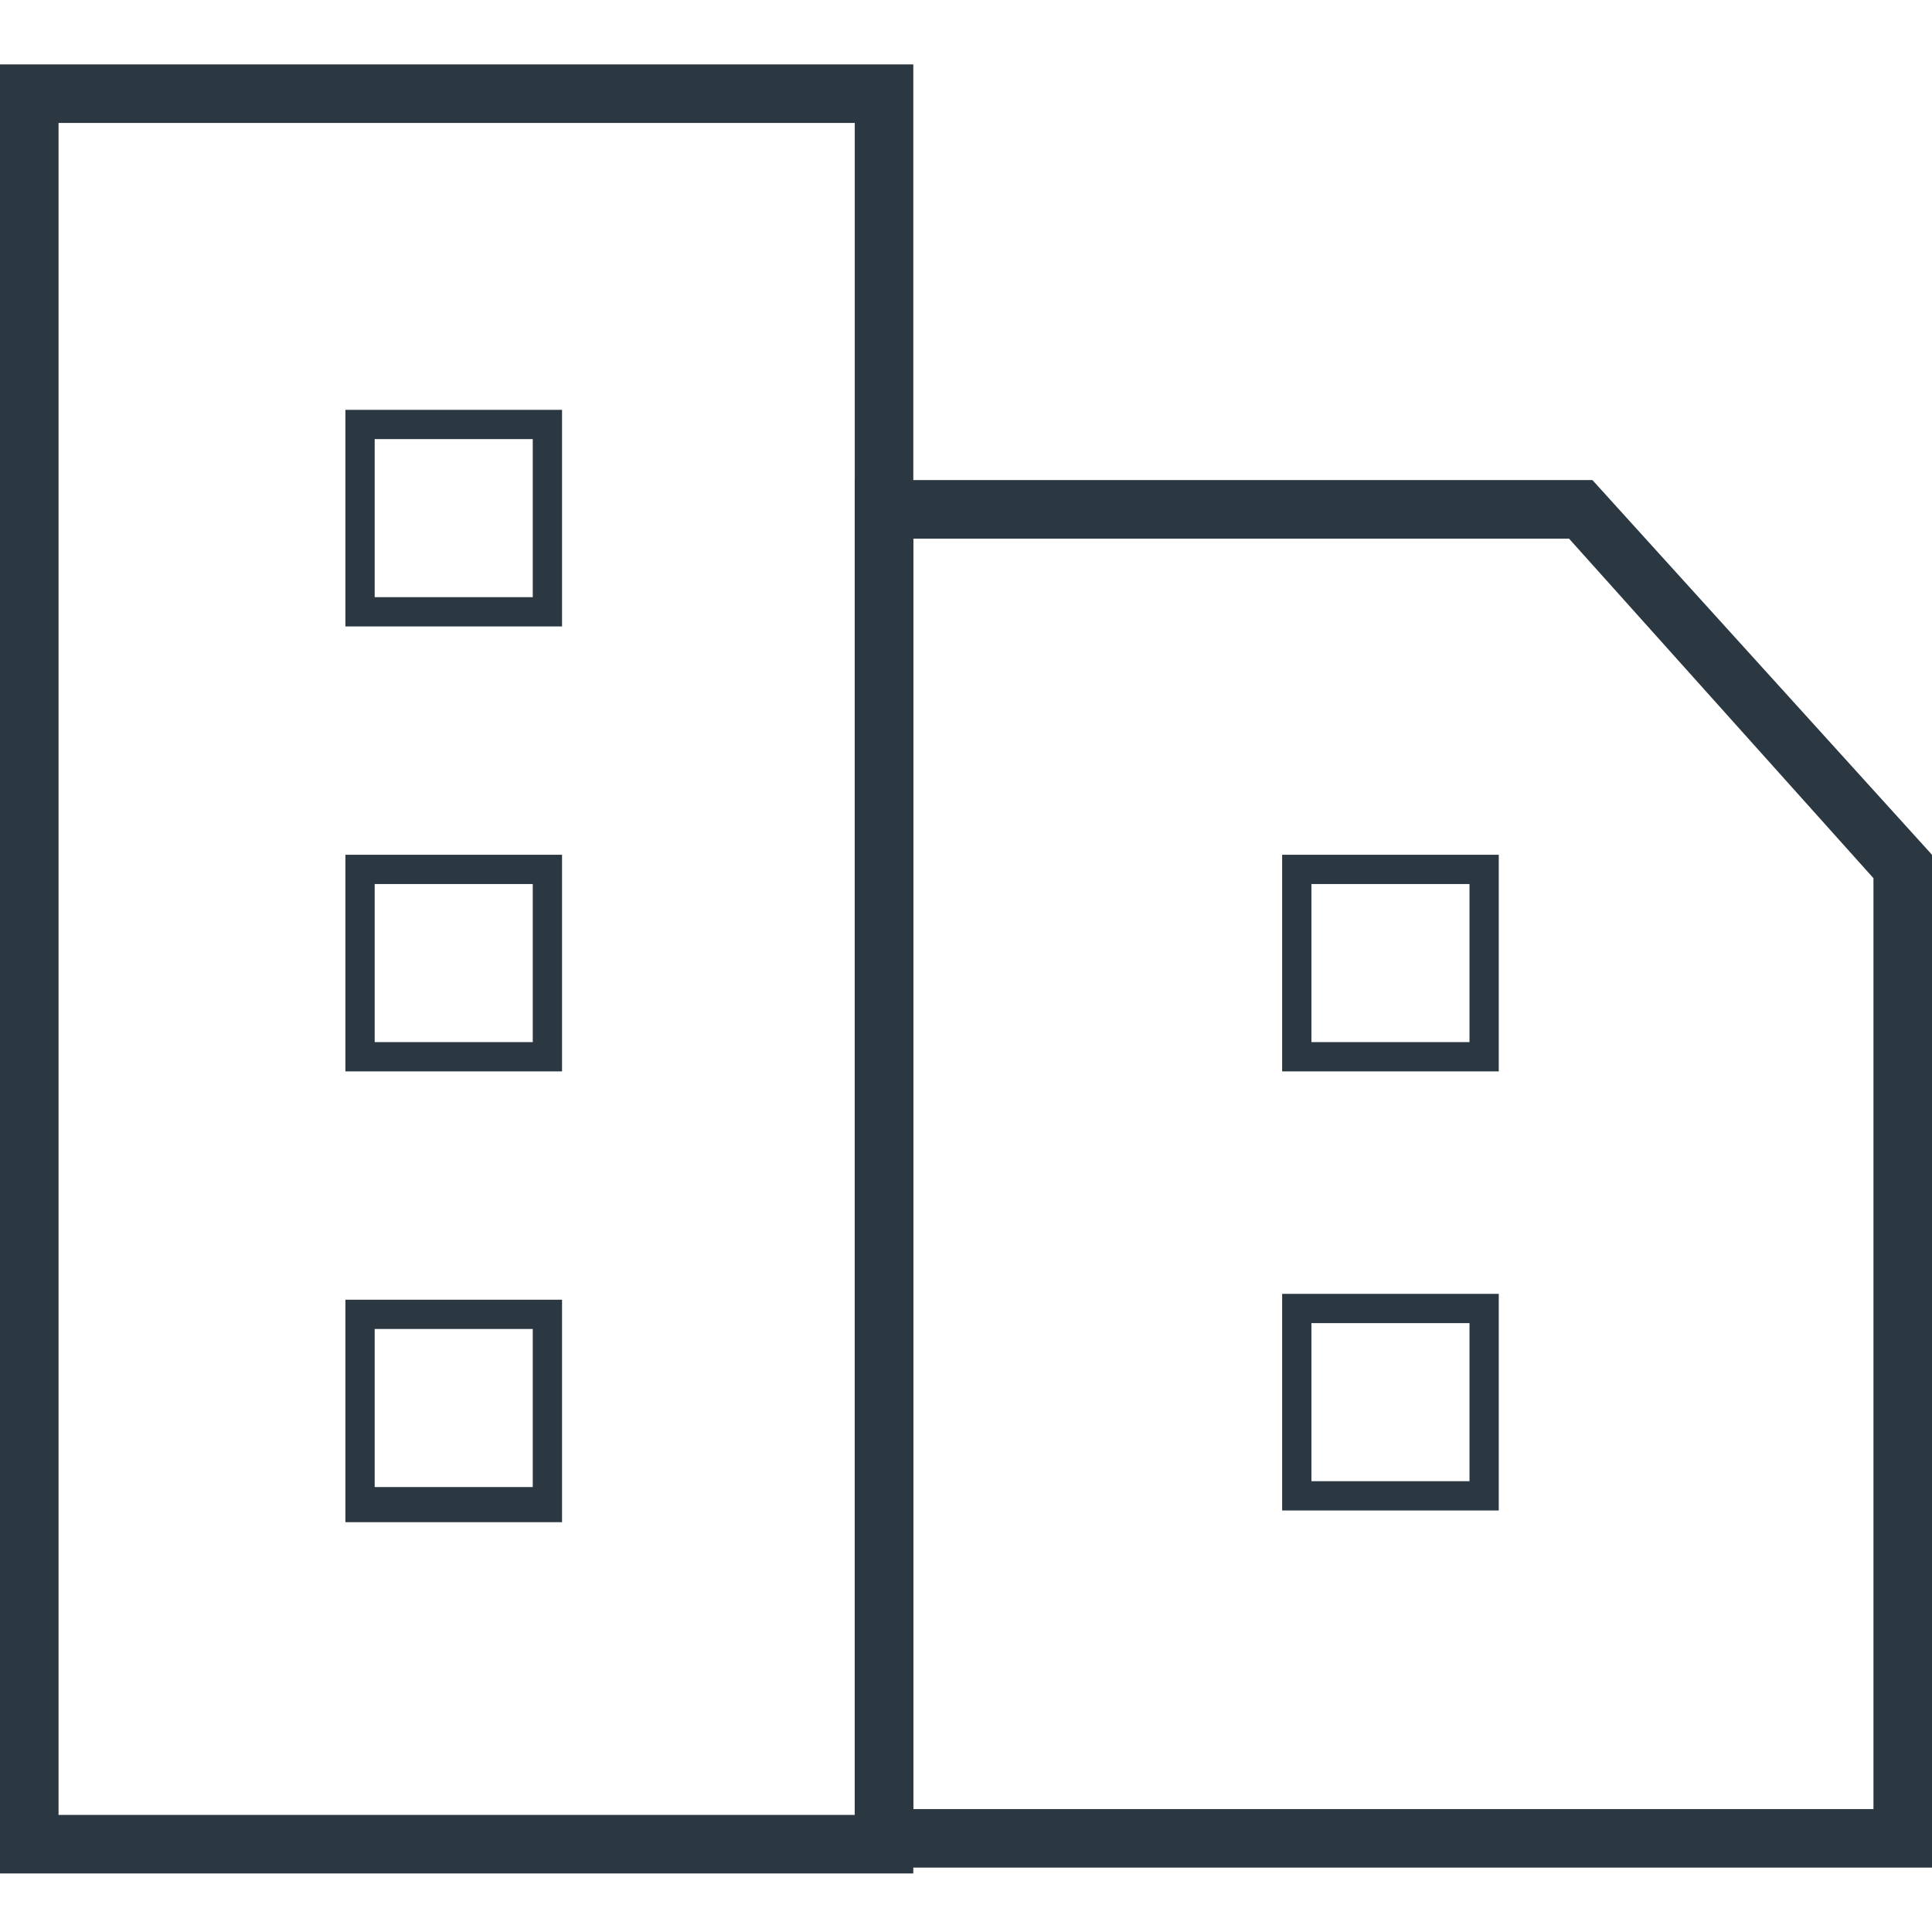 <?xml version="1.0" encoding="utf-8"?>
<!-- Generator: Adobe Illustrator 21.1.0, SVG Export Plug-In . SVG Version: 6.00 Build 0)  -->
<svg version="1.1" id="Layer_1" xmlns="http://www.w3.org/2000/svg" xmlns:xlink="http://www.w3.org/1999/xlink" x="0px" y="0px"
	 viewBox="0 0 33 33" style="enable-background:new 0 0 33 33;" xml:space="preserve">
<style type="text/css">
	.st0{fill:#2c3841;}
</style>
<g>
	<g>
		<path class="st0" d="M14.6,2.1V31H1V2.1H14.6 M15.6,1.1H0V32h15.6V1.1L15.6,1.1z"/>
	</g>
	<g>
		<path class="st0" d="M26.8,9.2L32,15v15.9H15.6V9.2H26.8 M27.2,8.2H14.6v23.7H33V14.6L27.2,8.2L27.2,8.2z"/>
	</g>
	<g>
		<path class="st0" d="M25.1,15.1v2.7h-2.7v-2.7L25.1,15.1 M25.6,14.6h-3.7v3.7h3.7V14.6L25.6,14.6z"/>
	</g>
	<g>
		<path class="st0" d="M25.1,22.6v2.7h-2.7v-2.7H25.1 M25.6,22.1h-3.7v3.7h3.7V22.1L25.6,22.1z"/>
	</g>
	<g>
		<path class="st0" d="M9.1,7.5v2.7H6.4V7.5H9.1 M9.6,7H5.9v3.7h3.7V7L9.6,7z"/>
	</g>
	<g>
		<path class="st0" d="M9.1,15.1v2.7H6.4v-2.7L9.1,15.1 M9.6,14.6H5.9v3.7h3.7V14.6L9.6,14.6z"/>
	</g>
	<g>
		<path class="st0" d="M9.1,22.7v2.7H6.4v-2.7H9.1 M9.6,22.2H5.9V26h3.7V22.2L9.6,22.2z"/>
	</g>
</g>
</svg>
